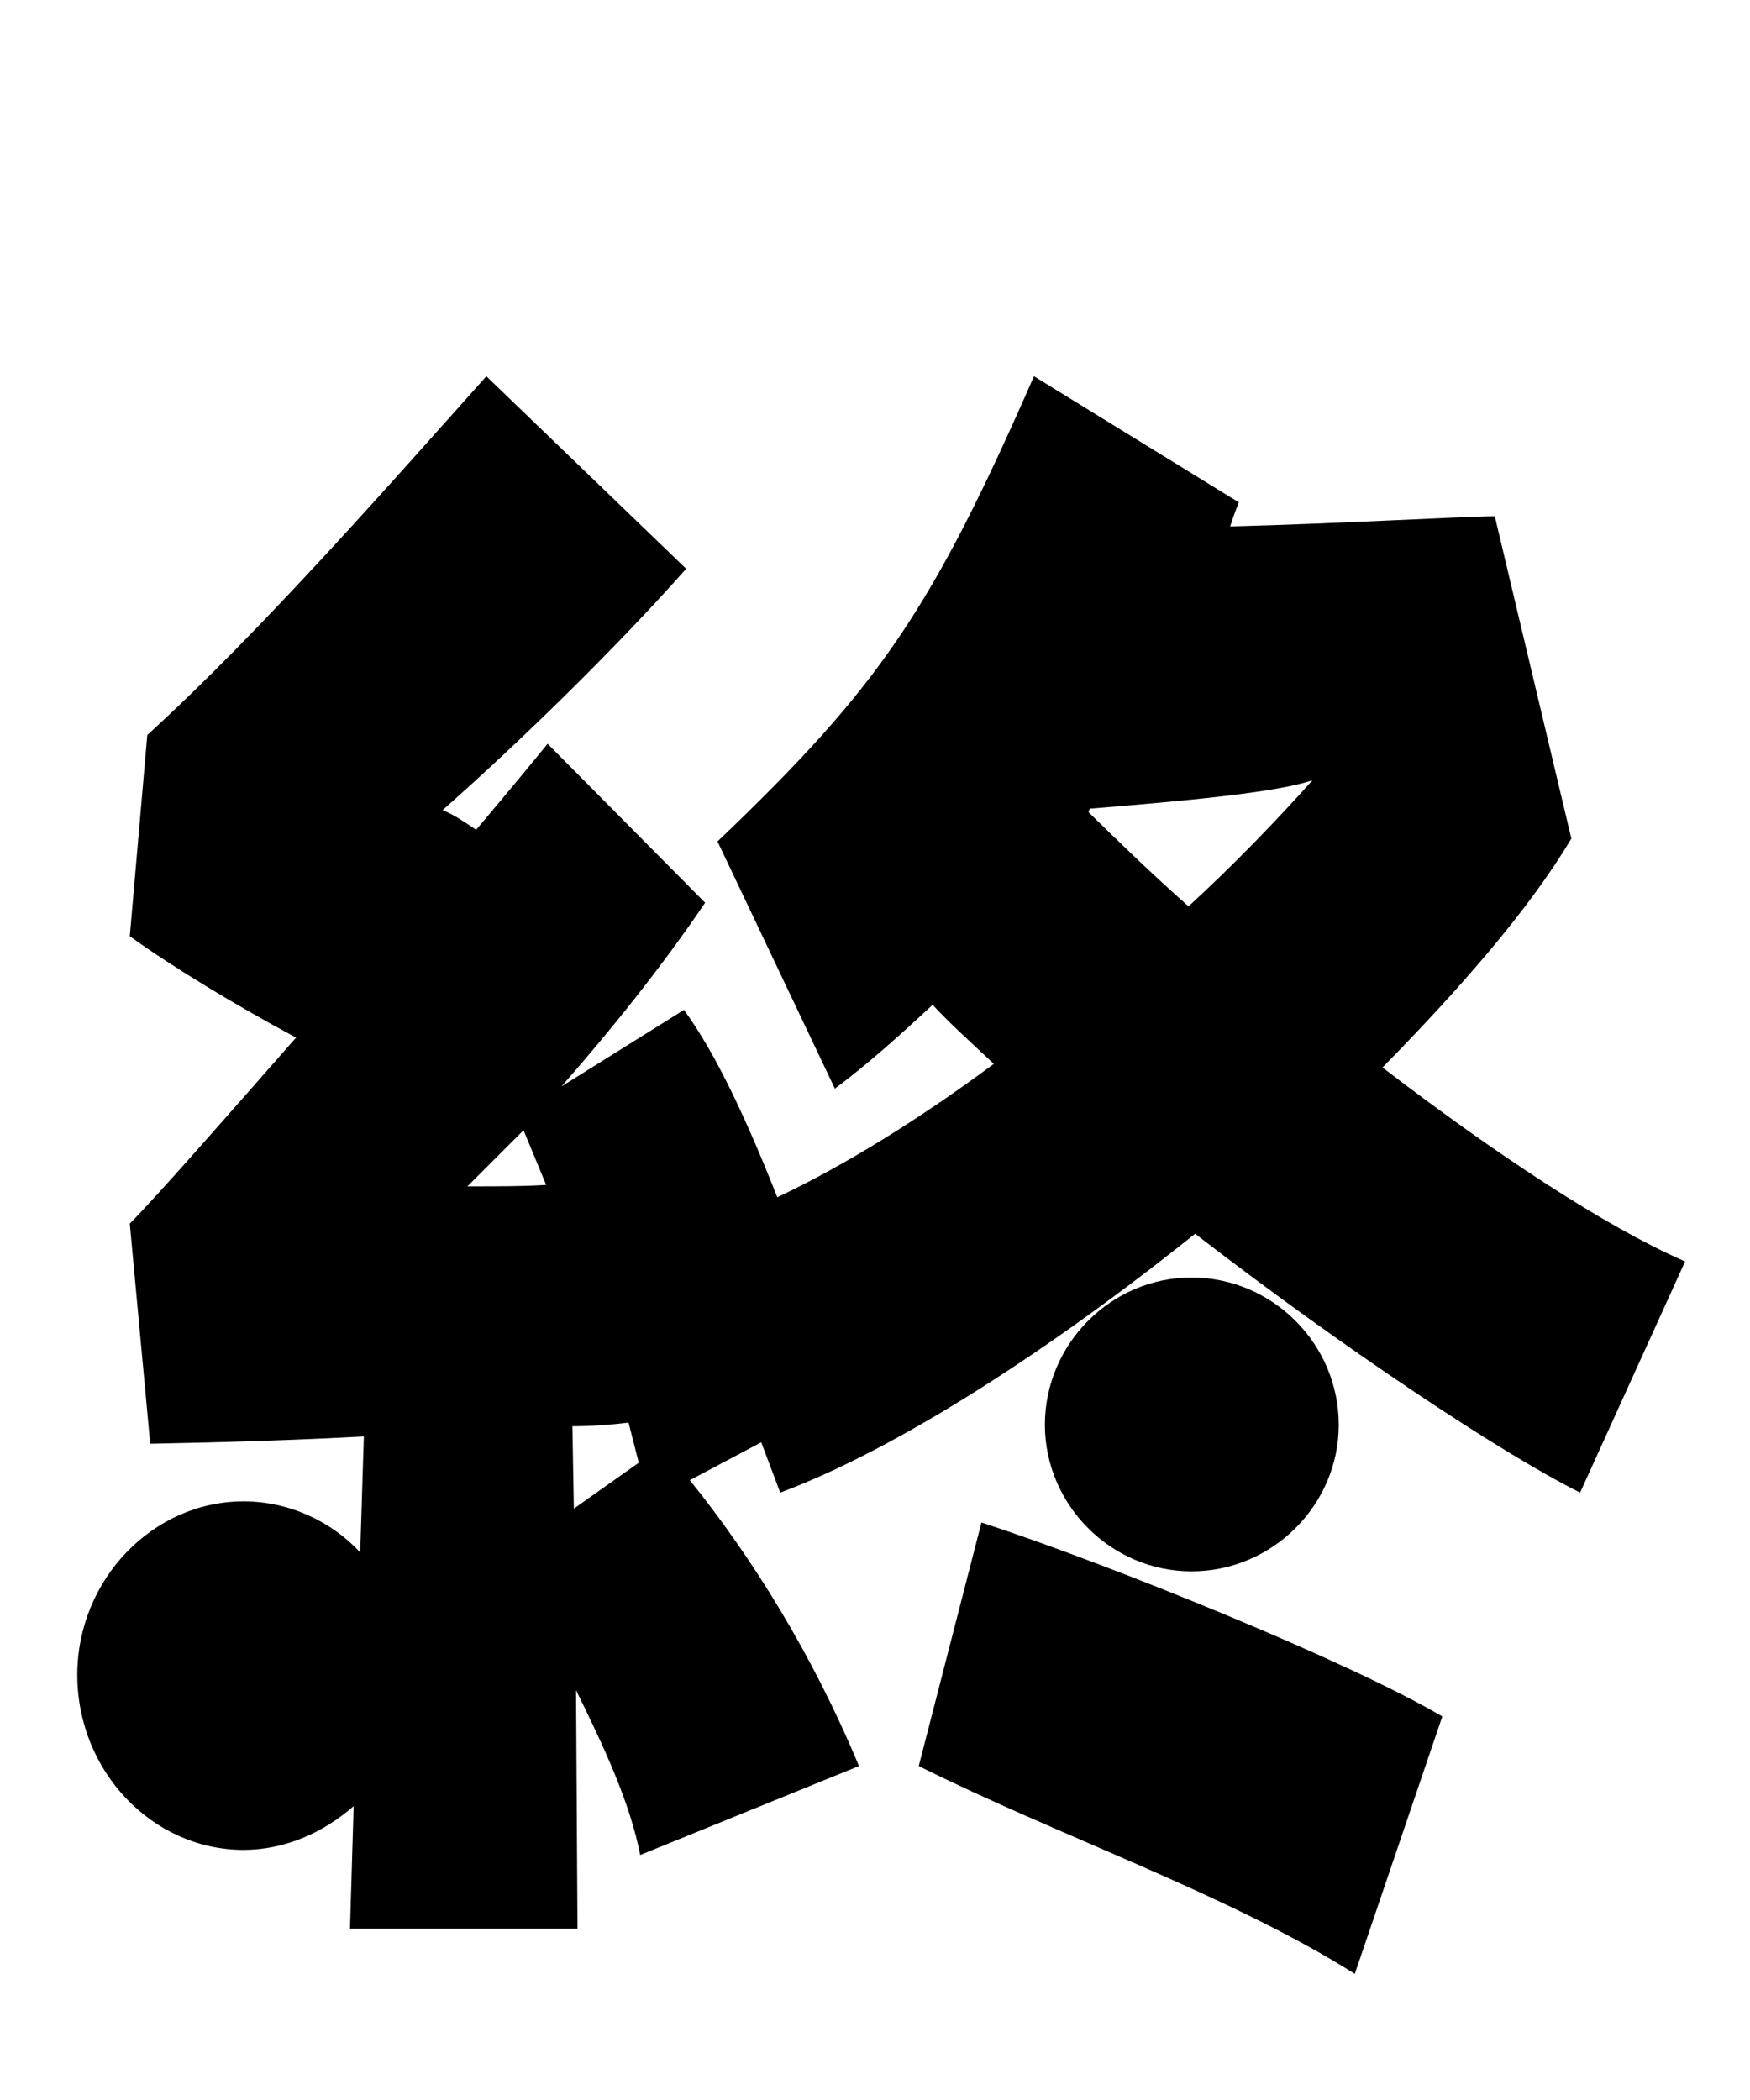<svg xmlns="http://www.w3.org/2000/svg" viewBox="0 0 24 28.8">
  <path d="M18.96 14.64C20.04 13.54 20.98 12.46 21.55 11.50L20.50 7.08C20.11 7.08 18.41 7.18 16.87 7.22C16.90 7.13 16.94 7.01 16.99 6.89L14.18 5.16C12.77 8.38 12.05 9.43 9.84 11.54L11.45 14.93C11.93 14.57 12.36 14.18 12.79 13.78C13.03 14.04 13.32 14.30 13.63 14.59C12.62 15.34 11.59 15.98 10.66 16.42C10.25 15.38 9.82 14.45 9.38 13.85L7.70 14.90C8.35 14.16 9.07 13.27 9.67 12.38L7.51 10.20C7.30 10.46 6.96 10.87 6.53 11.38C6.38 11.28 6.24 11.18 6.07 11.11C7.18 10.13 8.50 8.83 9.41 7.80L6.67 5.16C5.40 6.58 3.58 8.66 2.02 10.08L1.78 12.84C2.35 13.25 3.22 13.78 4.06 14.23C3.05 15.38 2.14 16.42 1.78 16.78L2.06 19.80C3.10 19.78 4.06 19.75 4.99 19.70L4.94 21.29C4.54 20.86 3.96 20.59 3.34 20.59C2.09 20.59 1.06 21.67 1.06 22.97C1.06 24.29 2.09 25.37 3.34 25.37C3.91 25.37 4.44 25.13 4.85 24.77L4.80 26.45L7.92 26.45L7.90 23.18C8.28 23.95 8.64 24.72 8.78 25.44L11.78 24.22C11.14 22.68 10.30 21.34 9.46 20.30L10.44 19.78L10.70 20.47C12.31 19.87 14.42 18.50 16.39 16.92C18.41 18.48 20.57 19.92 21.67 20.47L23.11 17.30C22.01 16.82 20.50 15.82 18.96 14.64ZM14.93 11.14C14.93 11.11 14.95 11.09 14.95 11.09C16.18 10.99 17.52 10.87 18 10.70C17.50 11.26 16.92 11.86 16.30 12.43C15.79 11.98 15.34 11.54 14.93 11.14ZM7.49 16.25C7.20 16.27 6.86 16.27 6.41 16.27C6.62 16.06 6.89 15.79 7.18 15.50ZM18.36 19.54C18.36 18.43 17.45 17.52 16.34 17.52C15.24 17.52 14.33 18.43 14.33 19.54C14.33 20.64 15.24 21.55 16.34 21.55C17.45 21.55 18.36 20.64 18.36 19.54ZM7.85 19.56C8.11 19.56 8.38 19.54 8.62 19.51L8.76 20.06L7.87 20.69ZM12.60 24.22C14.52 25.18 16.87 25.99 18.58 27.07L19.78 23.54C18.53 22.80 15.24 21.46 13.46 20.88Z" transform="translate(0, 0)" />
</svg>